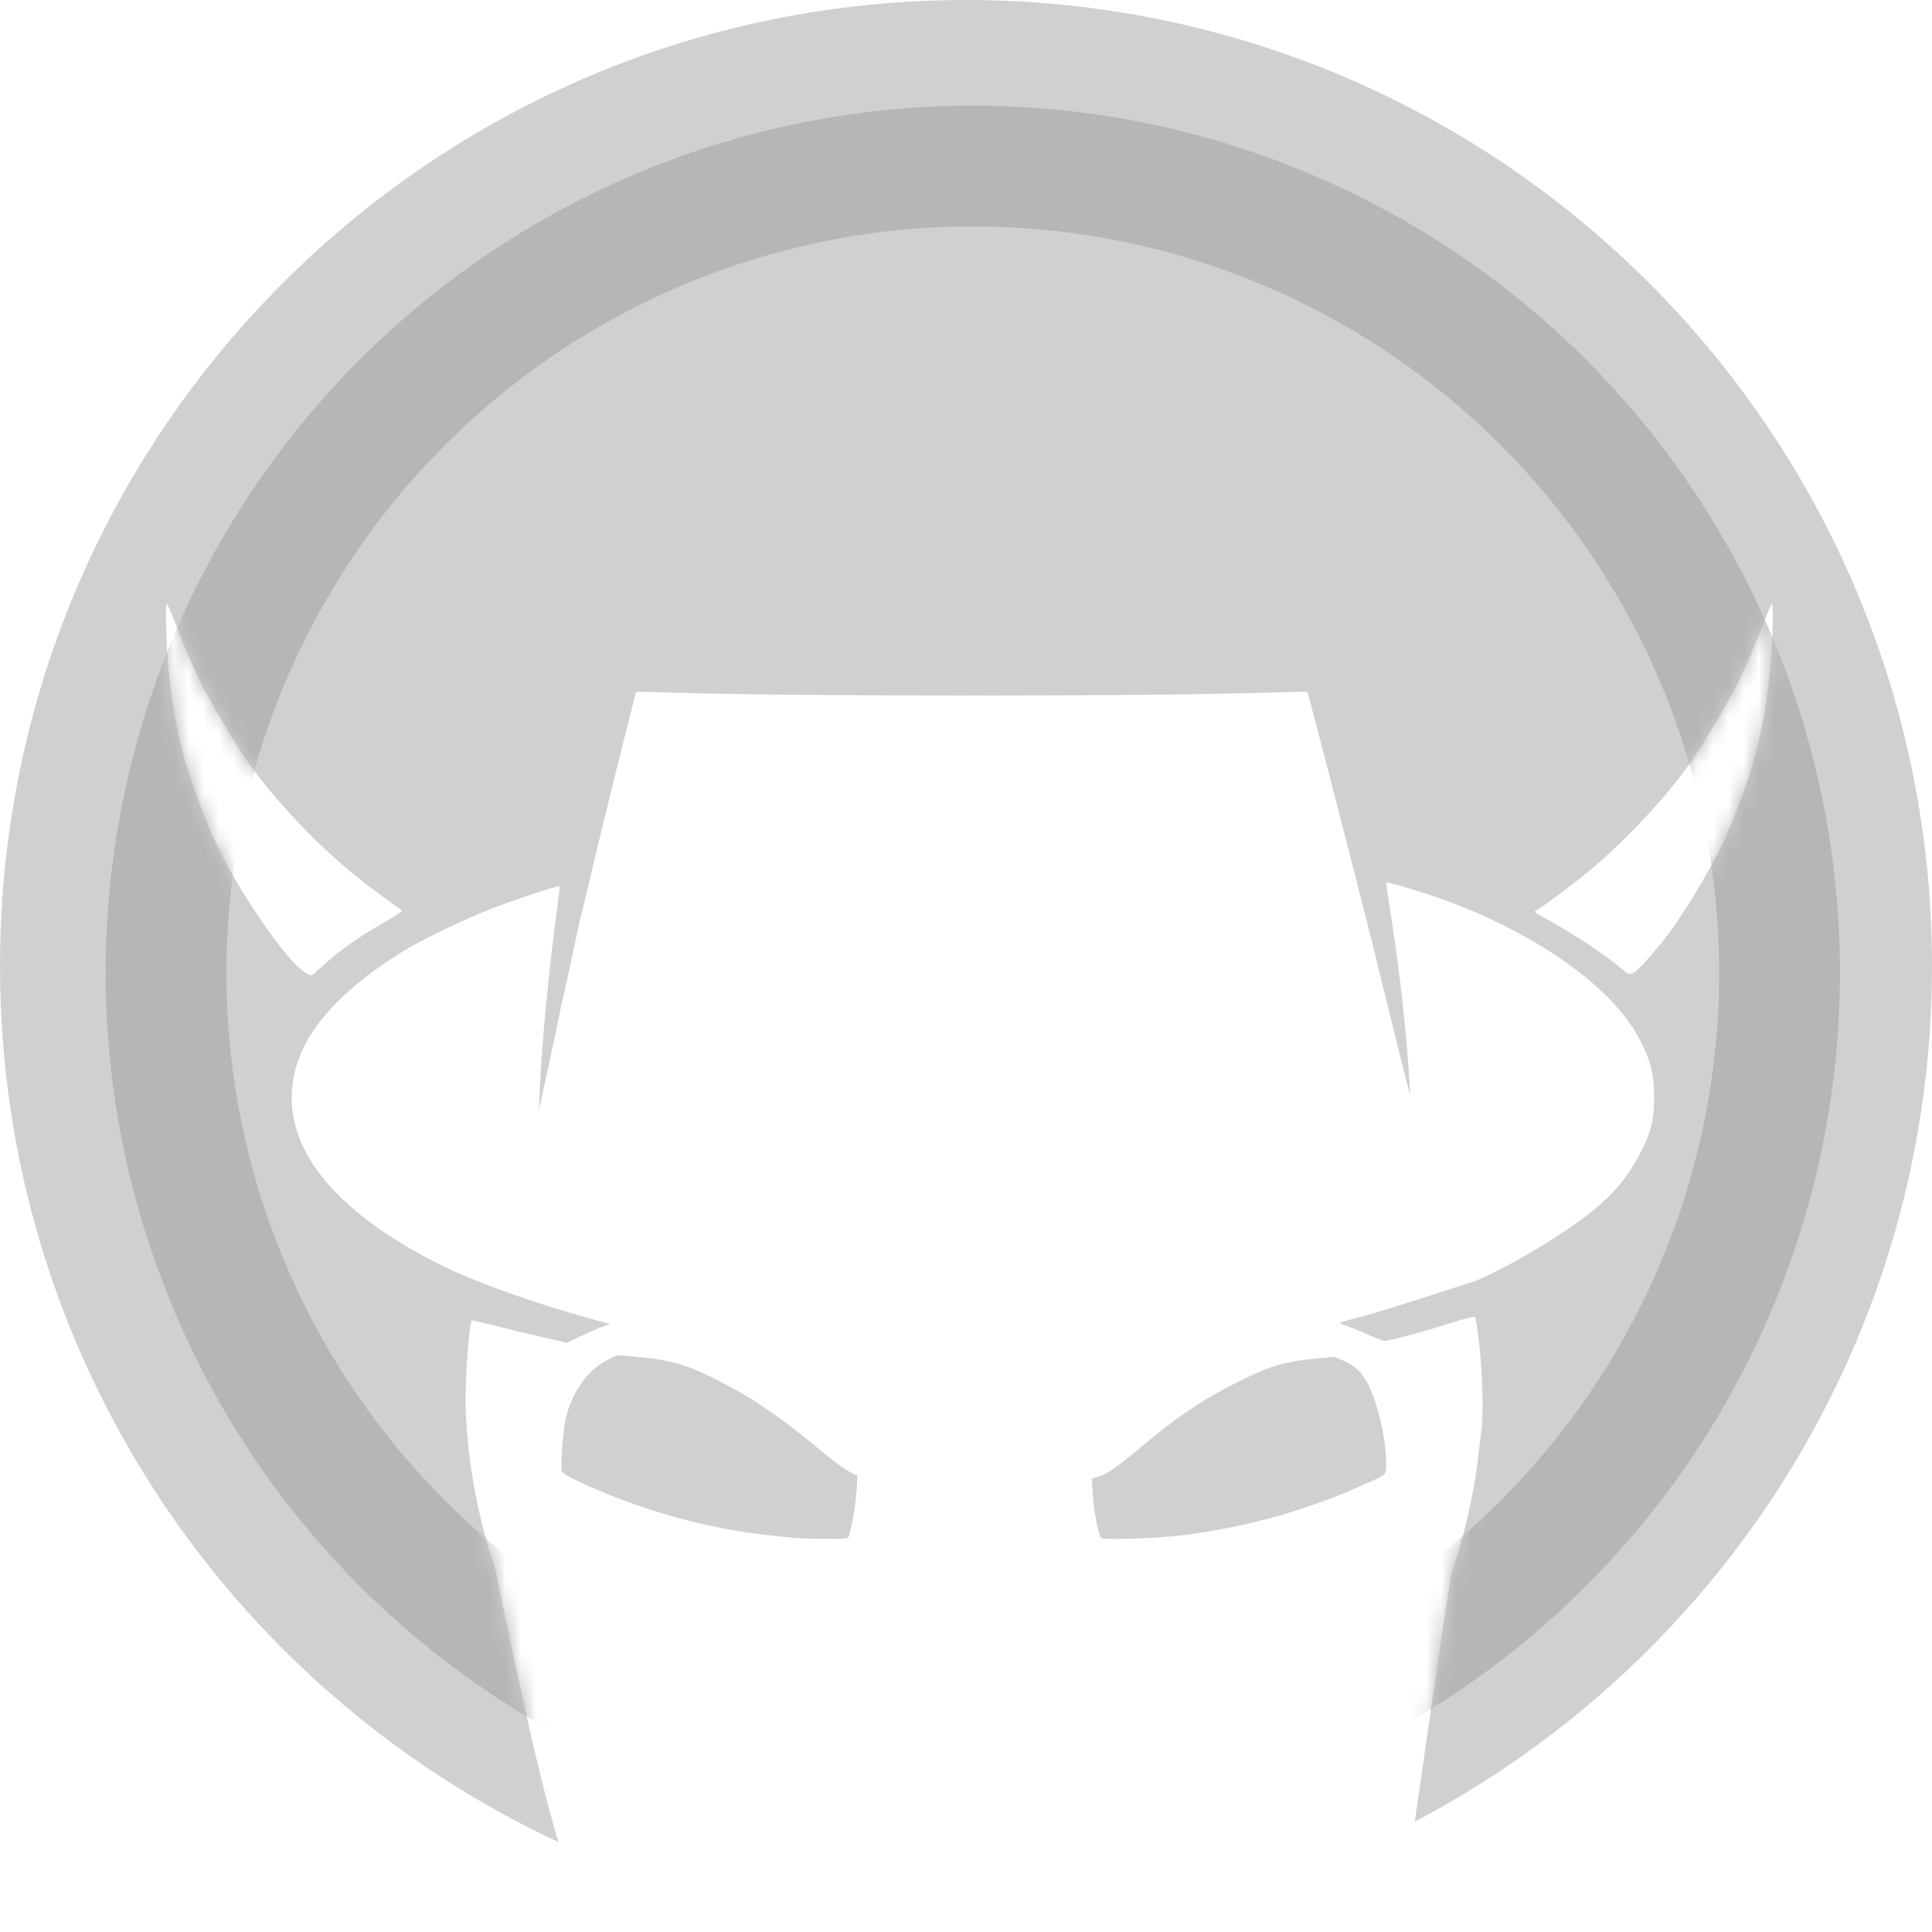<?xml version="1.0" encoding="UTF-8" standalone="no"?>
<svg width="128px" height="128px" viewBox="0 0 128 128" version="1.1" xmlns="http://www.w3.org/2000/svg" xmlns:xlink="http://www.w3.org/1999/xlink">
    <!-- Generator: Sketch 45.2 (43514) - http://www.bohemiancoding.com/sketch -->
    <title>Token</title>
    <desc>Created with Sketch.</desc>
    <defs>
        <path d="M36.993,122.039 C15.143,111.855 0,89.696 0,64 C0,28.654 28.654,0 64,0 C99.346,0 128,28.654 128,64 C128,88.613 114.106,109.98 93.734,120.688 C95.347,109.371 96.186,103.806 96.249,103.991 C96.952,101.927 97.624,99.044 97.879,96.98 C97.96,96.279 98.082,95.262 98.153,94.739 C98.296,93.554 98.215,90.7 97.97,88.764 C97.879,87.994 97.766,87.323 97.736,87.264 C97.695,87.194 97.135,87.333 96.147,87.649 C94.365,88.211 92.074,88.834 91.759,88.834 C91.636,88.834 91.107,88.636 90.588,88.399 C90.058,88.162 89.437,87.905 89.203,87.836 C88.958,87.767 88.765,87.688 88.765,87.658 C88.765,87.629 89.376,87.441 90.119,87.254 C90.852,87.066 92.726,86.493 94.264,85.99 C95.801,85.486 97.206,85.042 97.369,84.992 C98.357,84.736 101.504,83.027 103.662,81.576 C106.34,79.779 107.624,78.436 108.733,76.283 C109.385,75.019 109.589,74.18 109.589,72.688 C109.589,71.207 109.395,70.398 108.723,69.035 C107.002,65.539 101.962,61.905 95.648,59.605 C94.355,59.14 91.911,58.4 91.84,58.469 C91.82,58.479 91.972,59.516 92.166,60.75 C92.736,64.374 93.184,68.383 93.388,71.8 L93.439,72.59 L93.154,71.504 C92.991,70.911 92.512,68.995 92.095,67.257 C91.667,65.519 91.107,63.238 90.842,62.182 C90.119,59.249 86.667,45.879 86.616,45.839 C86.596,45.82 85.384,45.849 83.928,45.889 C76.148,46.145 53.42,46.145 44.826,45.899 C43.37,45.849 42.168,45.82 42.158,45.829 C42.107,45.839 39.806,55.131 39.215,57.669 C38.848,59.239 38.543,60.553 38.512,60.582 C38.492,60.622 38.268,61.668 38.003,62.913 C37.738,64.167 37.463,65.44 37.382,65.747 C37.301,66.053 37.168,66.655 37.087,67.08 C37.015,67.504 36.669,69.143 36.323,70.714 L35.702,73.577 L35.763,72.155 C35.875,69.331 36.384,64.058 36.873,60.493 C37.005,59.545 37.097,58.745 37.076,58.716 C37.005,58.647 34.531,59.456 32.759,60.128 C30.997,60.79 27.963,62.241 26.649,63.061 C23.218,65.174 20.865,67.534 19.929,69.815 C17.831,74.891 21.252,79.937 29.49,83.946 C31.669,85.002 35.376,86.325 38.848,87.283 L40.406,87.718 L39.918,87.895 C39.653,87.994 39.011,88.271 38.502,88.518 L37.565,88.962 L35.753,88.547 C34.745,88.32 33.339,87.974 32.616,87.787 C31.893,87.599 31.282,87.461 31.262,87.491 C31.069,87.668 30.783,91.786 30.855,93.425 C30.987,96.891 31.659,100.525 32.739,103.695 C32.91,104.194 35.208,116.155 36.993,122.039 Z M56.231,101.799 C56.404,101.345 56.699,99.646 56.75,98.758 L56.811,97.77 L56.271,97.504 C55.966,97.346 55.243,96.822 54.652,96.328 C51.994,94.107 50.263,92.882 48.186,91.776 C45.722,90.463 44.571,90.107 42.249,89.9 L40.885,89.782 L40.243,90.107 C39.001,90.73 38.013,92.053 37.535,93.741 C37.331,94.452 37.117,96.96 37.219,97.464 C37.28,97.77 40.203,99.064 42.738,99.903 C45.416,100.802 48.196,101.414 50.884,101.71 C52.809,101.927 52.891,101.927 54.611,101.947 C55.996,101.967 56.169,101.947 56.231,101.799 Z M78.226,101.73 C76.668,101.918 73.032,102.036 72.951,101.898 C72.757,101.602 72.452,100.012 72.401,99.044 L72.34,97.958 L72.757,97.839 C73.338,97.671 74.081,97.148 75.609,95.864 C78.063,93.791 79.875,92.586 82.472,91.332 C84.203,90.483 85.262,90.186 87.156,90.009 L88.419,89.89 L89.05,90.167 C89.814,90.502 90.313,91.006 90.71,91.855 C91.3,93.119 91.779,95.153 91.83,96.635 C91.871,97.741 91.942,97.642 90.679,98.215 C86.606,100.071 82.696,101.167 78.226,101.73 Z M20.183,64.404 C18.961,63.693 15.519,58.627 14.124,55.477 C13.167,53.314 12.21,50.5 11.884,48.891 C11.813,48.565 11.721,48.101 11.66,47.854 C11.528,47.212 11.293,45.583 11.171,44.447 C11.018,42.936 10.937,39.885 11.059,40.003 C11.11,40.063 11.314,40.527 11.517,41.04 C12.342,43.153 12.617,43.795 13.33,45.276 C13.707,46.066 15.285,48.772 16.039,49.927 C17.668,52.406 20.713,55.714 23.34,57.847 C24.368,58.686 26.242,60.079 26.578,60.256 C26.731,60.335 26.537,60.483 25.458,61.106 C23.757,62.083 22.647,62.863 21.548,63.841 C21.059,64.285 20.641,64.641 20.621,64.641 C20.601,64.641 20.407,64.532 20.183,64.404 Z M107.501,64.236 C106.228,63.169 104.365,61.935 102.563,60.948 C101.616,60.434 101.585,60.404 101.819,60.286 C102.186,60.098 103.978,58.765 105.108,57.847 C107.736,55.714 110.78,52.406 112.409,49.927 C113.163,48.772 114.741,46.066 115.118,45.276 C115.831,43.795 116.106,43.153 116.931,41.04 C117.134,40.527 117.338,40.063 117.389,40.003 C117.511,39.885 117.43,42.936 117.277,44.447 C117.155,45.583 116.921,47.212 116.788,47.854 C116.727,48.101 116.635,48.565 116.564,48.891 C116.228,50.54 115.271,53.344 114.283,55.556 C113.611,57.047 112.216,59.466 110.933,61.333 C110.281,62.3 108.662,64.186 108.336,64.374 C107.939,64.591 107.919,64.591 107.501,64.236 Z" id="path-1"></path>
    </defs>
    <g id="Page-1" stroke="none" stroke-width="1" fill="none" fill-rule="evenodd">
        <g id="Token">
            <mask id="mask-2" fill="white">
                <use xlink:href="#path-1"></use>
            </mask>
            <use id="Mask" fill="#D0D0D0" xlink:href="#path-1"></use>
            <circle id="Border" stroke="#B6B6B6" stroke-width="8" mask="url(#mask-2)" cx="64.451" cy="64.451" r="53.451"></circle>
        </g>
    </g>
</svg>